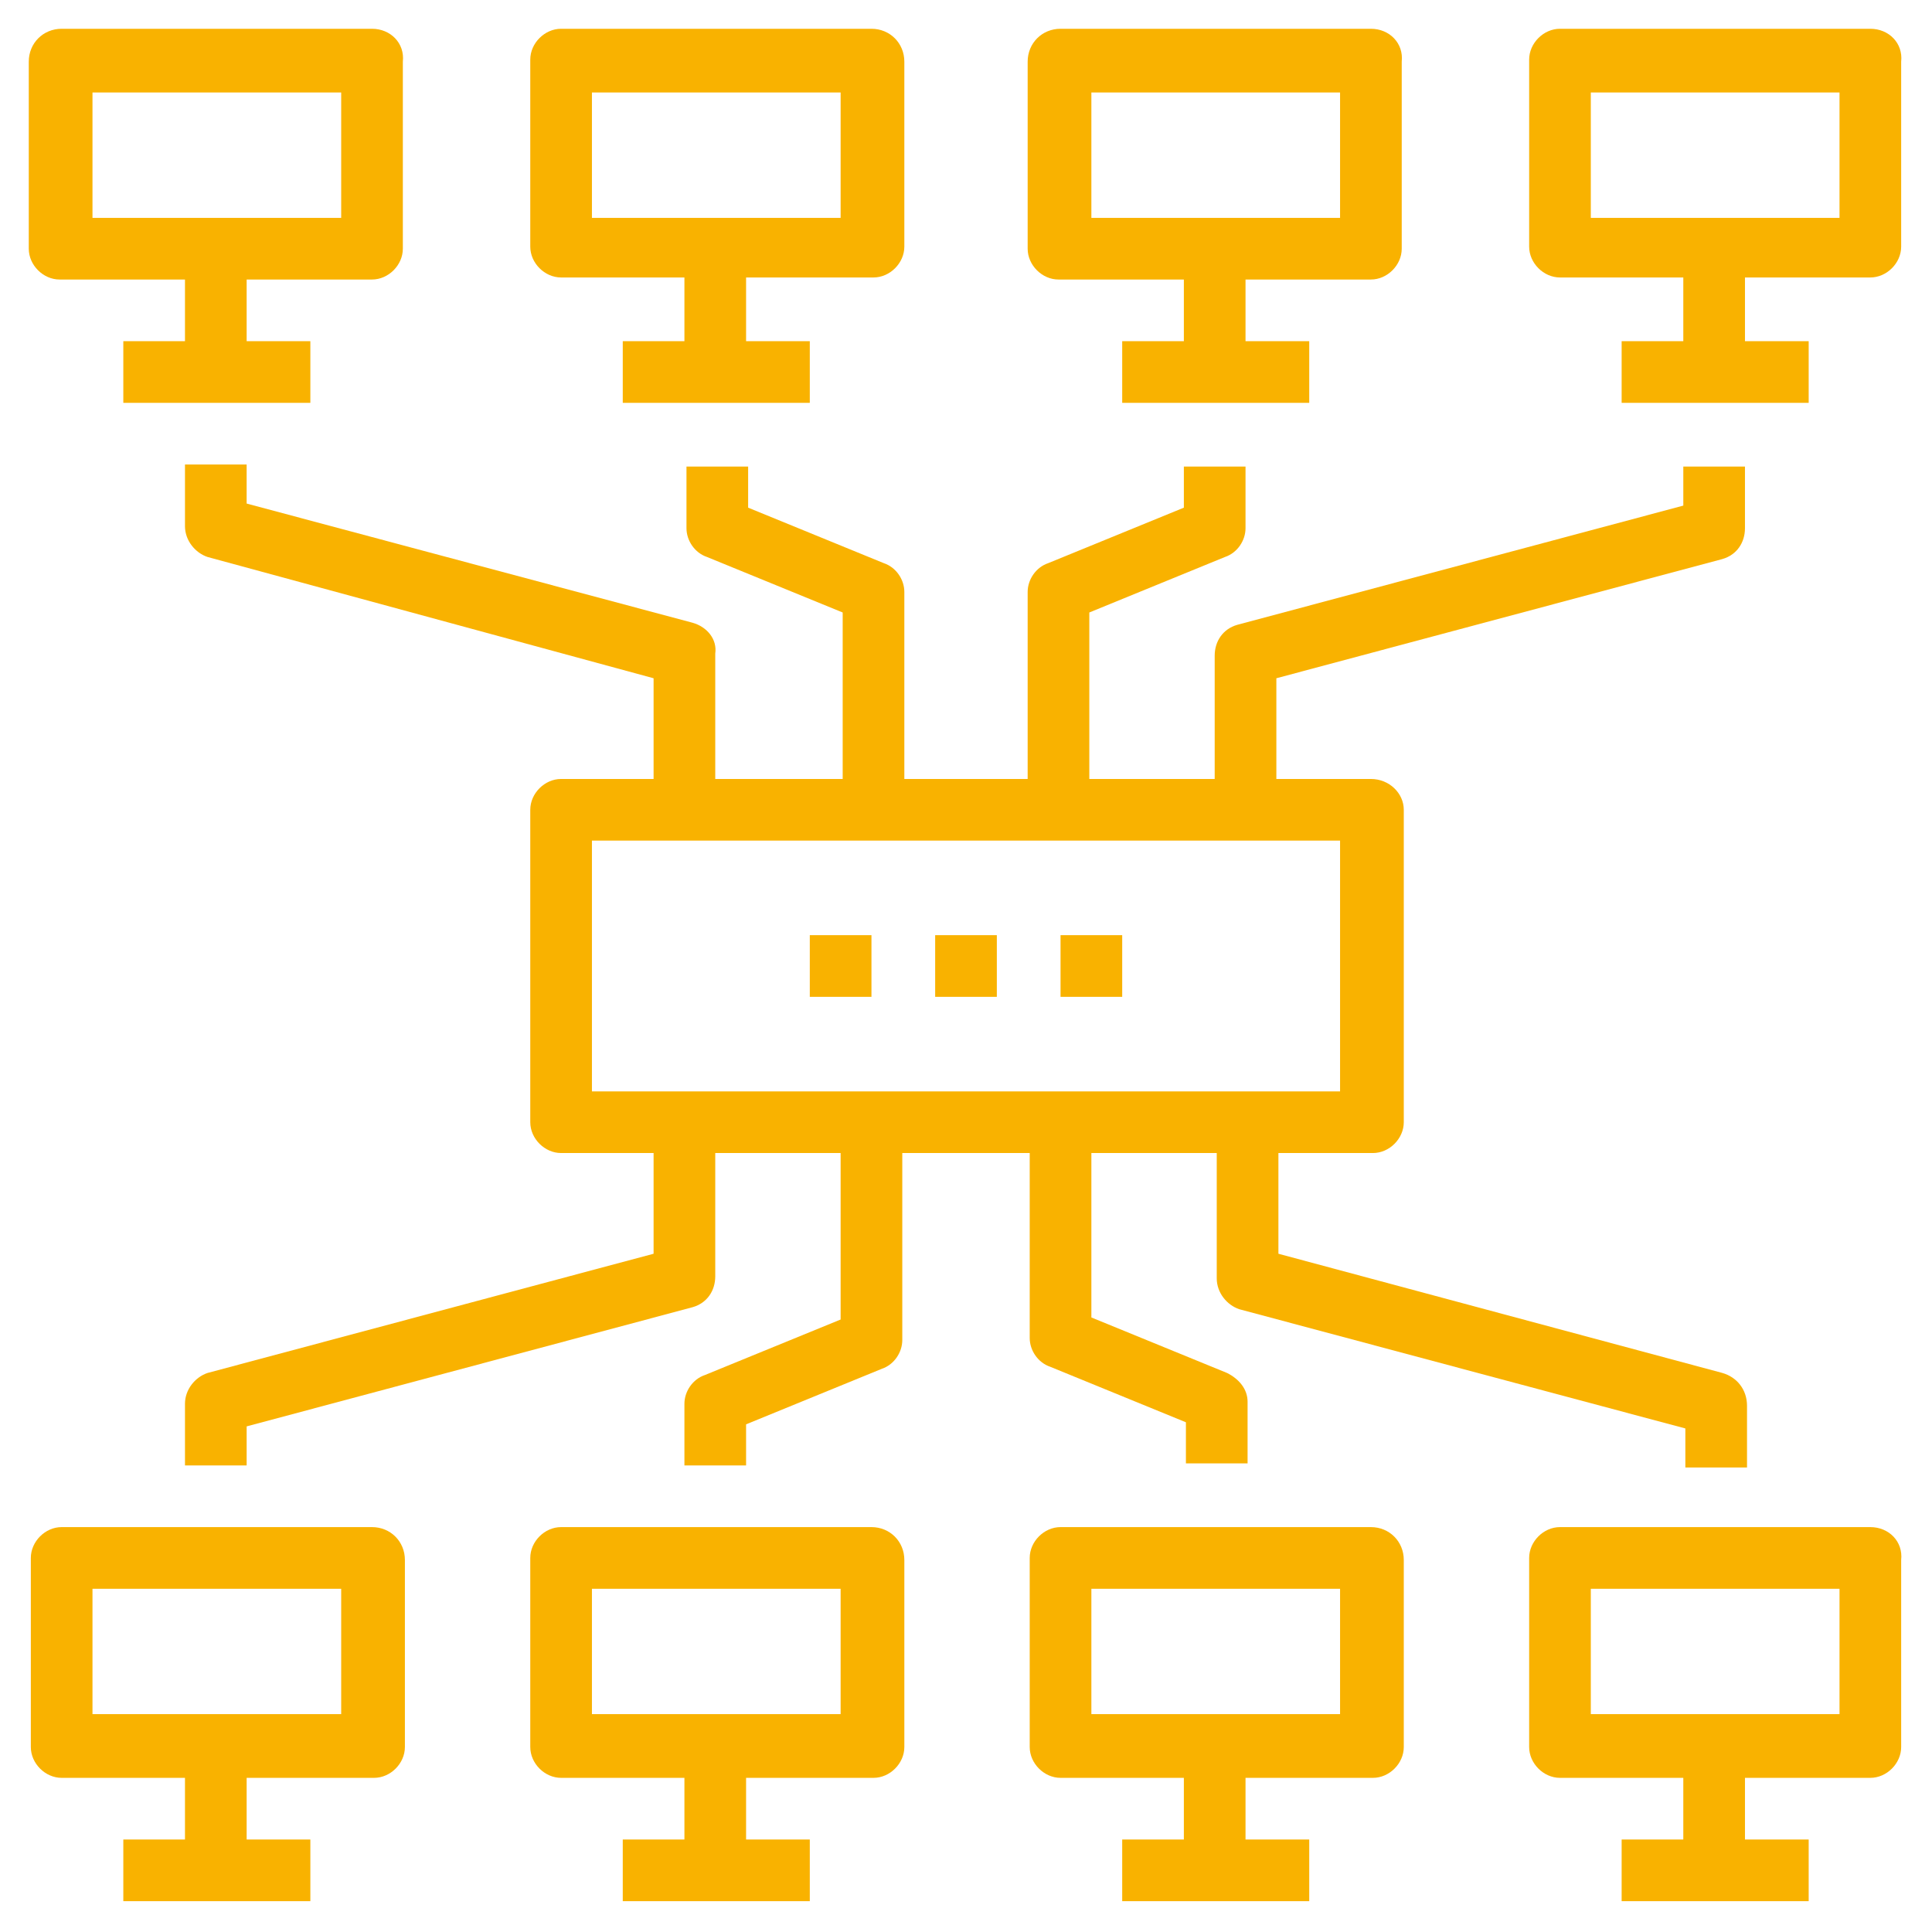 <?xml version="1.0" encoding="utf-8"?>
<!-- Generator: Adobe Illustrator 24.1.3, SVG Export Plug-In . SVG Version: 6.00 Build 0)  -->
<svg version="1.1" id="Capa_1" xmlns="http://www.w3.org/2000/svg" xmlns:xlink="http://www.w3.org/1999/xlink" x="0px" y="0px"
	 viewBox="0 0 94 94" style="enable-background:new 0 0 94 94;" xml:space="preserve">
<style type="text/css">
	.st0{fill:#F9B200;}
</style>
<g>
	<g>
		<g>
			<path class="st0" d="M42.4,74.3H27.3c-0.8,0-1.5,0.7-1.5,1.5V85c0,0.8,0.7,1.5,1.5,1.5h15.2c0.8,0,1.5-0.7,1.5-1.5v-9.1
				C44,75,43.3,74.3,42.4,74.3z M40.9,83.4H28.8v-6.1h12.1V83.4z"/>
		</g>
	</g>
	<g>
		<g>
			<rect x="33.3" y="85" class="st0" width="3" height="6.1"/>
		</g>
	</g>
	<g>
		<g>
			<rect x="30.3" y="89.5" class="st0" width="9.1" height="3"/>
		</g>
	</g>
	<g>
		<g>
			<path class="st0" d="M18.1,74.3H3c-0.8,0-1.5,0.7-1.5,1.5V85c0,0.8,0.7,1.5,1.5,1.5h15.2c0.8,0,1.5-0.7,1.5-1.5v-9.1
				C19.7,75,19,74.3,18.1,74.3z M16.6,83.4H4.5v-6.1h12.1L16.6,83.4L16.6,83.4z"/>
		</g>
	</g>
	<g>
		<g>
			<rect x="9" y="85" class="st0" width="3" height="6.1"/>
		</g>
	</g>
	<g>
		<g>
			<rect x="6" y="89.5" class="st0" width="9.1" height="3"/>
		</g>
	</g>
	<g>
		<g>
			<path class="st0" d="M66.7,74.3H51.6c-0.8,0-1.5,0.7-1.5,1.5V85c0,0.8,0.7,1.5,1.5,1.5h15.2c0.8,0,1.5-0.7,1.5-1.5v-9.1
				C68.3,75,67.6,74.3,66.7,74.3z M65.2,83.4H53.1v-6.1h12.1V83.4z"/>
		</g>
	</g>
	<g>
		<g>
			<rect x="57.6" y="85" class="st0" width="3" height="6.1"/>
		</g>
	</g>
	<g>
		<g>
			<rect x="54.6" y="89.5" class="st0" width="9.1" height="3"/>
		</g>
	</g>
	<g>
		<g>
			<path class="st0" d="M91,74.3H75.9c-0.8,0-1.5,0.7-1.5,1.5V85c0,0.8,0.7,1.5,1.5,1.5H91c0.8,0,1.5-0.7,1.5-1.5v-9.1
				C92.6,75,91.9,74.3,91,74.3z M89.5,83.4H77.4v-6.1h12.1V83.4z"/>
		</g>
	</g>
	<g>
		<g>
			<rect x="81.9" y="85" class="st0" width="3" height="6.1"/>
		</g>
	</g>
	<g>
		<g>
			<rect x="78.9" y="89.5" class="st0" width="9.1" height="3"/>
		</g>
	</g>
	<g>
		<g>
			<path class="st0" d="M42.4,1.4H27.3c-0.8,0-1.5,0.7-1.5,1.5v9.1c0,0.8,0.7,1.5,1.5,1.5h15.2c0.8,0,1.5-0.7,1.5-1.5V3
				C44,2.1,43.3,1.4,42.4,1.4z M40.9,10.6H28.8V4.5h12.1V10.6z"/>
		</g>
	</g>
	<g>
		<g>
			<rect x="33.3" y="12.1" class="st0" width="3" height="6.1"/>
		</g>
	</g>
	<g>
		<g>
			<rect x="30.3" y="16.6" class="st0" width="9.1" height="3"/>
		</g>
	</g>
	<g>
		<g>
			<path class="st0" d="M18.1,1.4H3C2.1,1.4,1.4,2.1,1.4,3v9.1c0,0.8,0.7,1.5,1.5,1.5h15.2c0.8,0,1.5-0.7,1.5-1.5V3
				C19.7,2.1,19,1.4,18.1,1.4z M16.6,10.6H4.5V4.5h12.1L16.6,10.6L16.6,10.6z"/>
		</g>
	</g>
	<g>
		<g>
			<rect x="9" y="12.1" class="st0" width="3" height="6.1"/>
		</g>
	</g>
	<g>
		<g>
			<rect x="6" y="16.6" class="st0" width="9.1" height="3"/>
		</g>
	</g>
	<g>
		<g>
			<path class="st0" d="M66.7,1.4H51.6C50.7,1.4,50,2.1,50,3v9.1c0,0.8,0.7,1.5,1.5,1.5h15.2c0.8,0,1.5-0.7,1.5-1.5V3
				C68.3,2.1,67.6,1.4,66.7,1.4z M65.2,10.6H53.1V4.5h12.1V10.6z"/>
		</g>
	</g>
	<g>
		<g>
			<rect x="57.6" y="12.1" class="st0" width="3" height="6.1"/>
		</g>
	</g>
	<g>
		<g>
			<rect x="54.6" y="16.6" class="st0" width="9.1" height="3"/>
		</g>
	</g>
	<g>
		<g>
			<path class="st0" d="M91,1.4H75.9c-0.8,0-1.5,0.7-1.5,1.5v9.1c0,0.8,0.7,1.5,1.5,1.5H91c0.8,0,1.5-0.7,1.5-1.5V3
				C92.6,2.1,91.9,1.4,91,1.4z M89.5,10.6H77.4V4.5h12.1V10.6z"/>
		</g>
	</g>
	<g>
		<g>
			<rect x="81.9" y="12.1" class="st0" width="3" height="6.1"/>
		</g>
	</g>
	<g>
		<g>
			<rect x="78.9" y="16.6" class="st0" width="9.1" height="3"/>
		</g>
	</g>
	<g>
		<g>
			<path class="st0" d="M66.7,37.9H27.3c-0.8,0-1.5,0.7-1.5,1.5v15.2c0,0.8,0.7,1.5,1.5,1.5h39.5c0.8,0,1.5-0.7,1.5-1.5V39.4
				C68.3,38.6,67.6,37.9,66.7,37.9z M65.2,53.1H28.8V40.9h36.4L65.2,53.1L65.2,53.1z"/>
		</g>
	</g>
	<g>
		<g>
			<path class="st0" d="M33.7,30.3l-21.7-5.8v-1.9H9v3c0,0.7,0.5,1.3,1.1,1.5L31.8,33v6.4h3v-7.6C34.9,31.1,34.4,30.5,33.7,30.3z"/>
		</g>
	</g>
	<g>
		<g>
			<path class="st0" d="M43,27.4l-6.6-2.7v-2h-3v3c0,0.6,0.4,1.2,1,1.4l6.6,2.7v9.6h3V28.8C44,28.2,43.6,27.6,43,27.4z"/>
		</g>
	</g>
	<g>
		<g>
			<path class="st0" d="M81.9,22.7v1.9l-21.7,5.8c-0.7,0.2-1.1,0.8-1.1,1.5v7.6h3V33l21.7-5.8c0.7-0.2,1.1-0.8,1.1-1.5v-3L81.9,22.7
				L81.9,22.7z"/>
		</g>
	</g>
	<g>
		<g>
			<path class="st0" d="M57.6,22.7v2L51,27.4c-0.6,0.2-1,0.8-1,1.4v10.6h3v-9.6l6.6-2.7c0.6-0.2,1-0.8,1-1.4v-3
				C60.7,22.7,57.6,22.7,57.6,22.7z"/>
		</g>
	</g>
	<g>
		<g>
			<path class="st0" d="M83.8,66.8L62.2,61v-6.4h-3v7.6c0,0.7,0.5,1.3,1.1,1.5l21.7,5.8v1.9h3v-3C85,67.6,84.5,67,83.8,66.8z"/>
		</g>
	</g>
	<g>
		<g>
			<path class="st0" d="M59.7,66.8l-6.6-2.7v-9.6h-3v10.6c0,0.6,0.4,1.2,1,1.4l6.6,2.7v2h3v-3C60.7,67.6,60.3,67.1,59.7,66.8z"/>
		</g>
	</g>
	<g>
		<g>
			<path class="st0" d="M31.8,54.6V61l-21.7,5.8C9.5,67,9,67.6,9,68.3v3h3v-1.9l21.7-5.8c0.7-0.2,1.1-0.8,1.1-1.5v-7.6H31.8z"/>
		</g>
	</g>
	<g>
		<g>
			<path class="st0" d="M40.9,54.6v9.6l-6.6,2.7c-0.6,0.2-1,0.8-1,1.4v3h3v-2l6.6-2.7c0.6-0.2,1-0.8,1-1.4V54.6L40.9,54.6L40.9,54.6
				z"/>
		</g>
	</g>
	<g>
		<g>
			<rect x="39.4" y="45.5" class="st0" width="3" height="3"/>
		</g>
	</g>
	<g>
		<g>
			<rect x="45.5" y="45.5" class="st0" width="3" height="3"/>
		</g>
	</g>
	<g>
		<g>
			<rect x="51.6" y="45.5" class="st0" width="3" height="3"/>
		</g>
	</g>
	<g>
	</g>
	<g>
	</g>
	<g>
	</g>
	<g>
	</g>
	<g>
	</g>
	<g>
	</g>
	<g>
	</g>
	<g>
	</g>
	<g>
	</g>
	<g>
	</g>
	<g>
	</g>
	<g>
	</g>
	<g>
	</g>
	<g>
	</g>
	<g>
	</g>
</g>
</svg>
